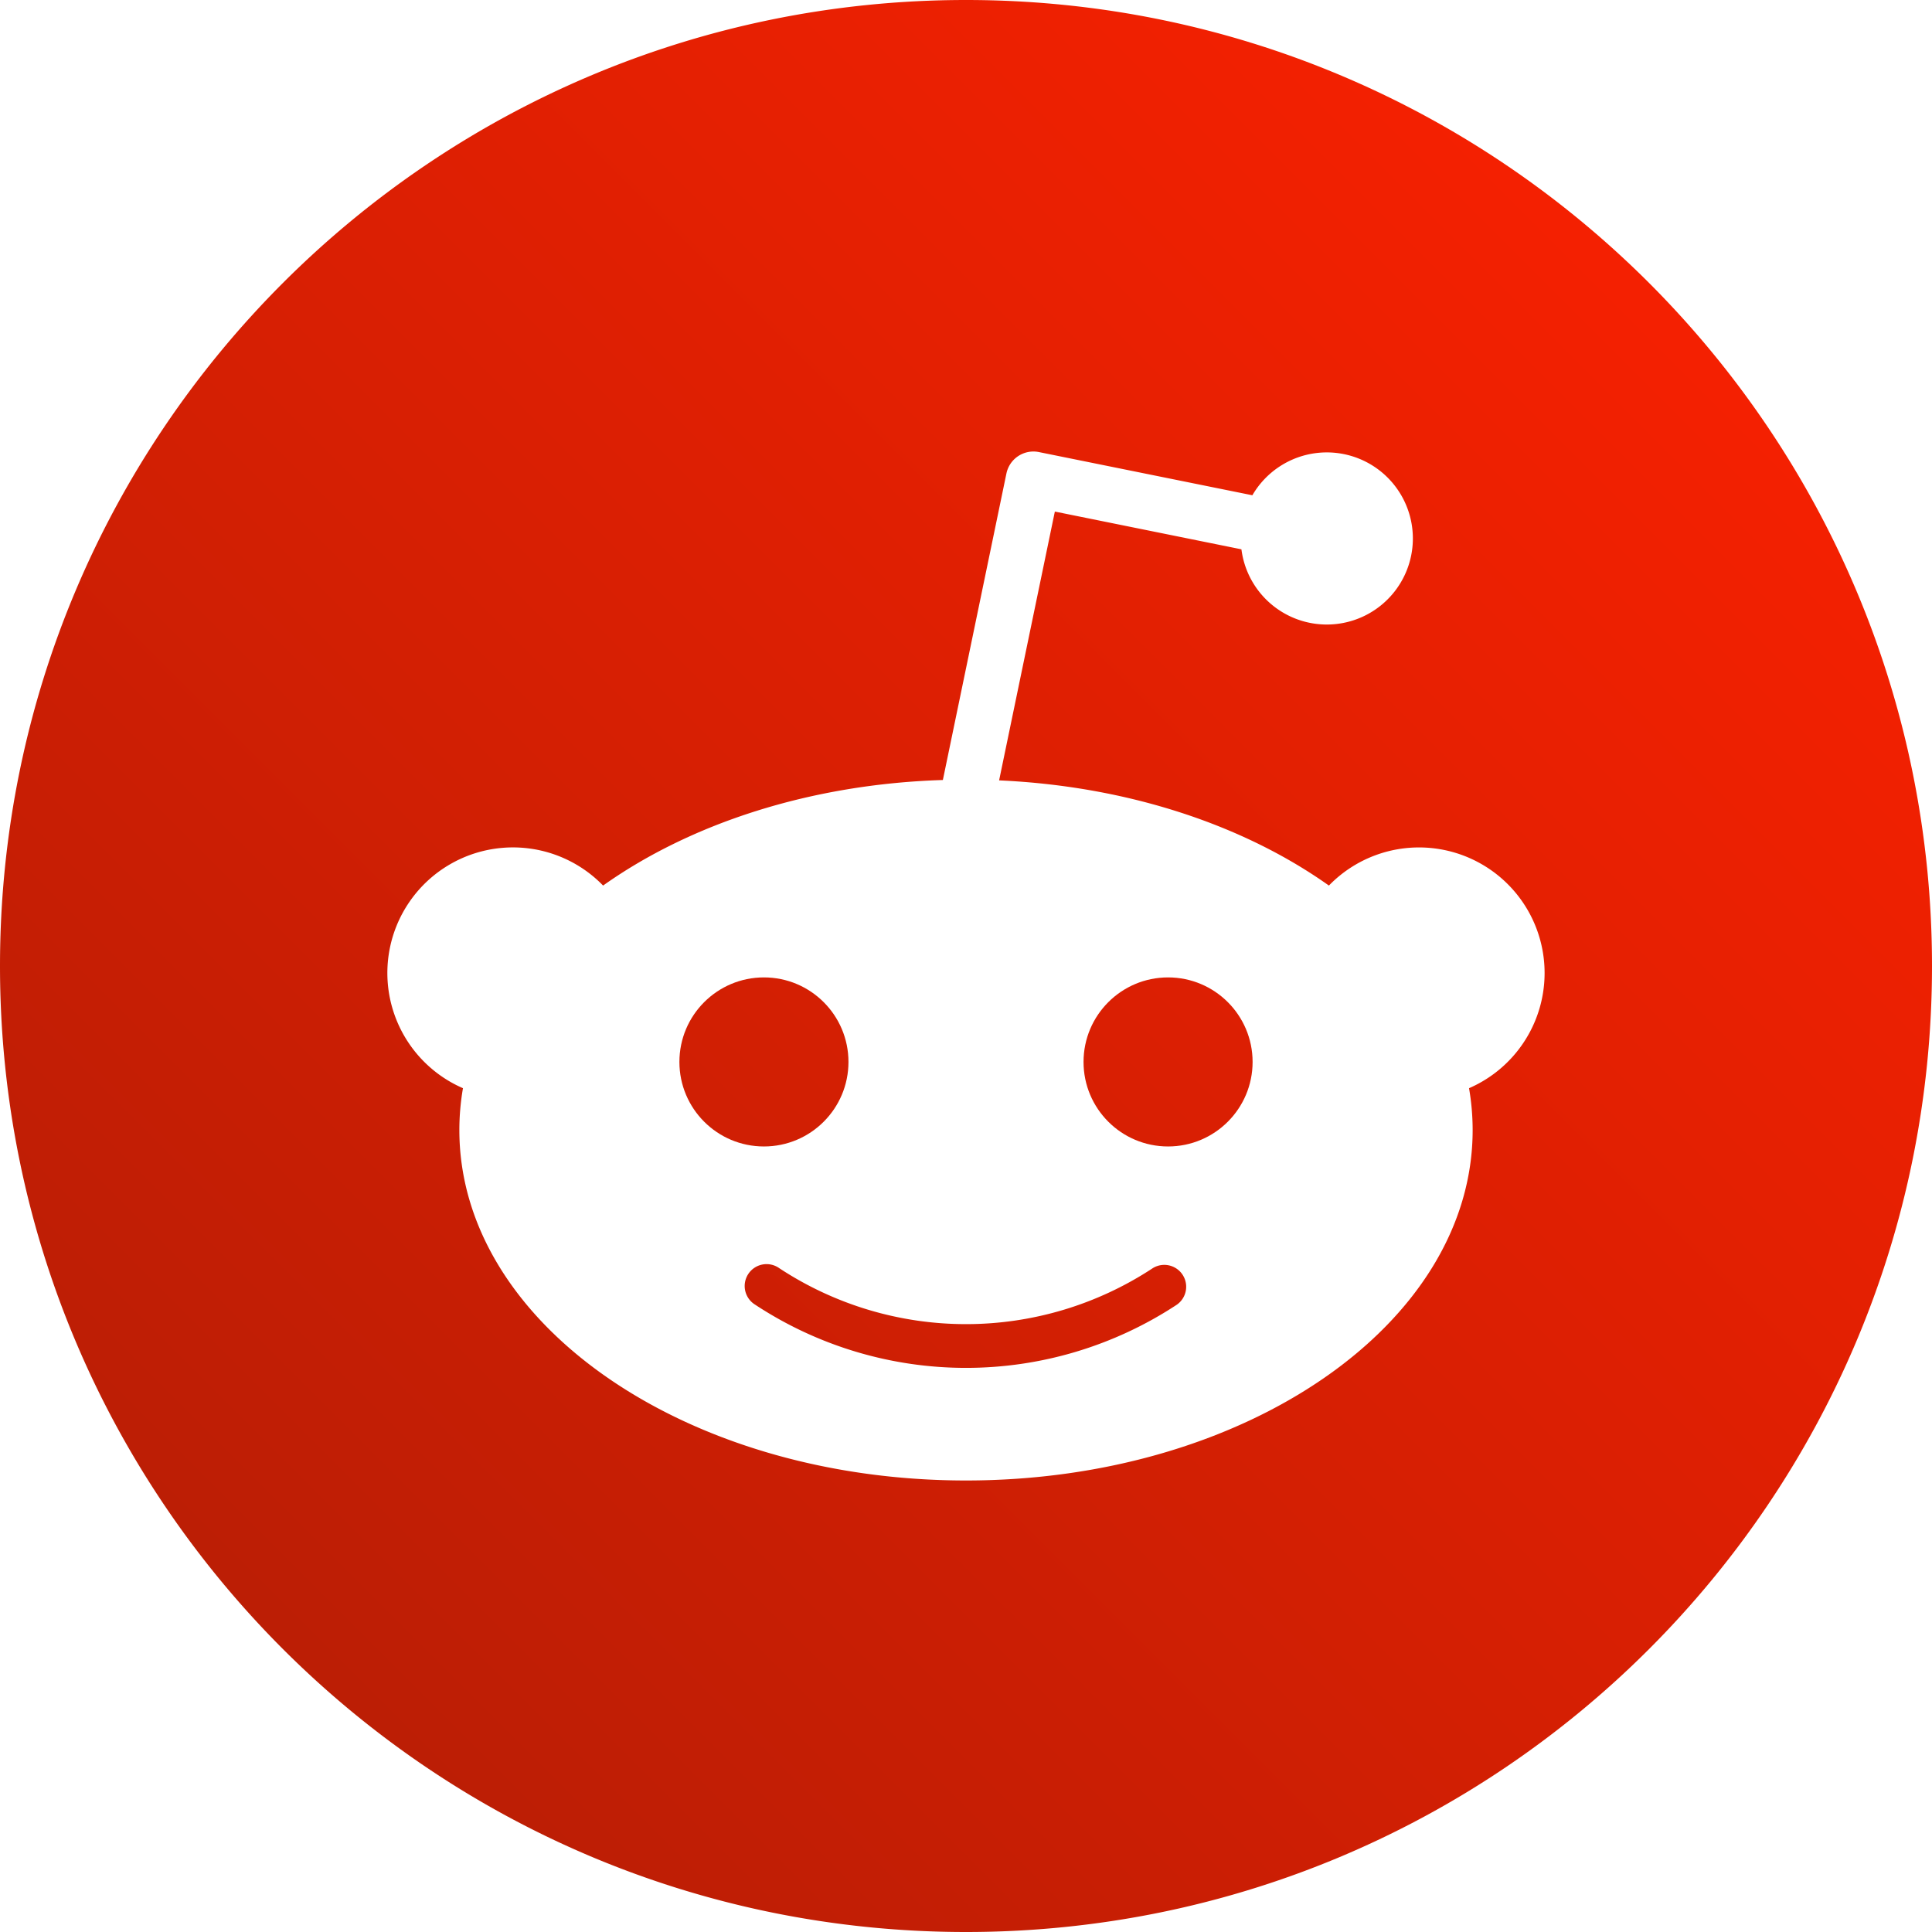 <?xml version="1.0" ?><svg data-name="Layer 1" id="Layer_1" viewBox="0 0 512 512" xmlns="http://www.w3.org/2000/svg" xmlns:xlink="http://www.w3.org/1999/xlink"><defs><style>.cls-1{fill:url(#linear-gradient);}.cls-2{fill:url(#linear-gradient-2);}.cls-3{fill:url(#linear-gradient-3);}.cls-4{fill:url(#linear-gradient-4);}</style><linearGradient gradientUnits="userSpaceOnUse" id="linear-gradient" x1="44.44" x2="544.96" y1="552.467" y2="51.947"><stop offset="0" stop-color="#b01d06"/><stop offset="1" stop-color="#ff2100"/></linearGradient><linearGradient id="linear-gradient-2" x1="-12.076" x2="488.444" xlink:href="#linear-gradient" y1="495.951" y2="-4.57"/><linearGradient id="linear-gradient-3" x1="41.473" x2="541.994" xlink:href="#linear-gradient" y1="549.501" y2="48.98"/><linearGradient id="linear-gradient-4" x1="1.986" x2="502.507" xlink:href="#linear-gradient" y1="510.014" y2="9.493"/></defs><title/><path class="cls-1" d="M305.5,336.072a89.989,89.989,0,0,1-99,0,5.8,5.8,0,1,0-6.4,9.668,101.594,101.594,0,0,0,111.8,0,5.8,5.8,0,0,0-6.4-9.668Z"/><circle class="cls-2" cx="202.451" cy="281.424" r="22.401"/><circle class="cls-3" cx="309.55" cy="281.424" r="22.401"/><path class="cls-4" d="M256,0C114.615,0,0,114.615,0,256S114.615,512,256,512,512,397.385,512,256,397.385,0,256,0ZM389.309,288.383a65.221,65.221,0,0,1,.957,11.093c0,51.289-60.112,92.867-134.266,92.867s-134.266-41.578-134.266-92.867a65.323,65.323,0,0,1,.957-11.093,33.28,33.28,0,1,1,37.135-53.7c23.06-16.372,54.779-26.878,90.044-27.974l16.842-81.227a7.307,7.307,0,0,1,8.606-5.679l56.573,11.448a22.808,22.808,0,1,1-2.9,14.325L279.546,135.57l-14.771,71.241c34.205,1.527,64.918,11.91,87.4,27.872a33.278,33.278,0,1,1,37.135,53.7Z"/></svg>